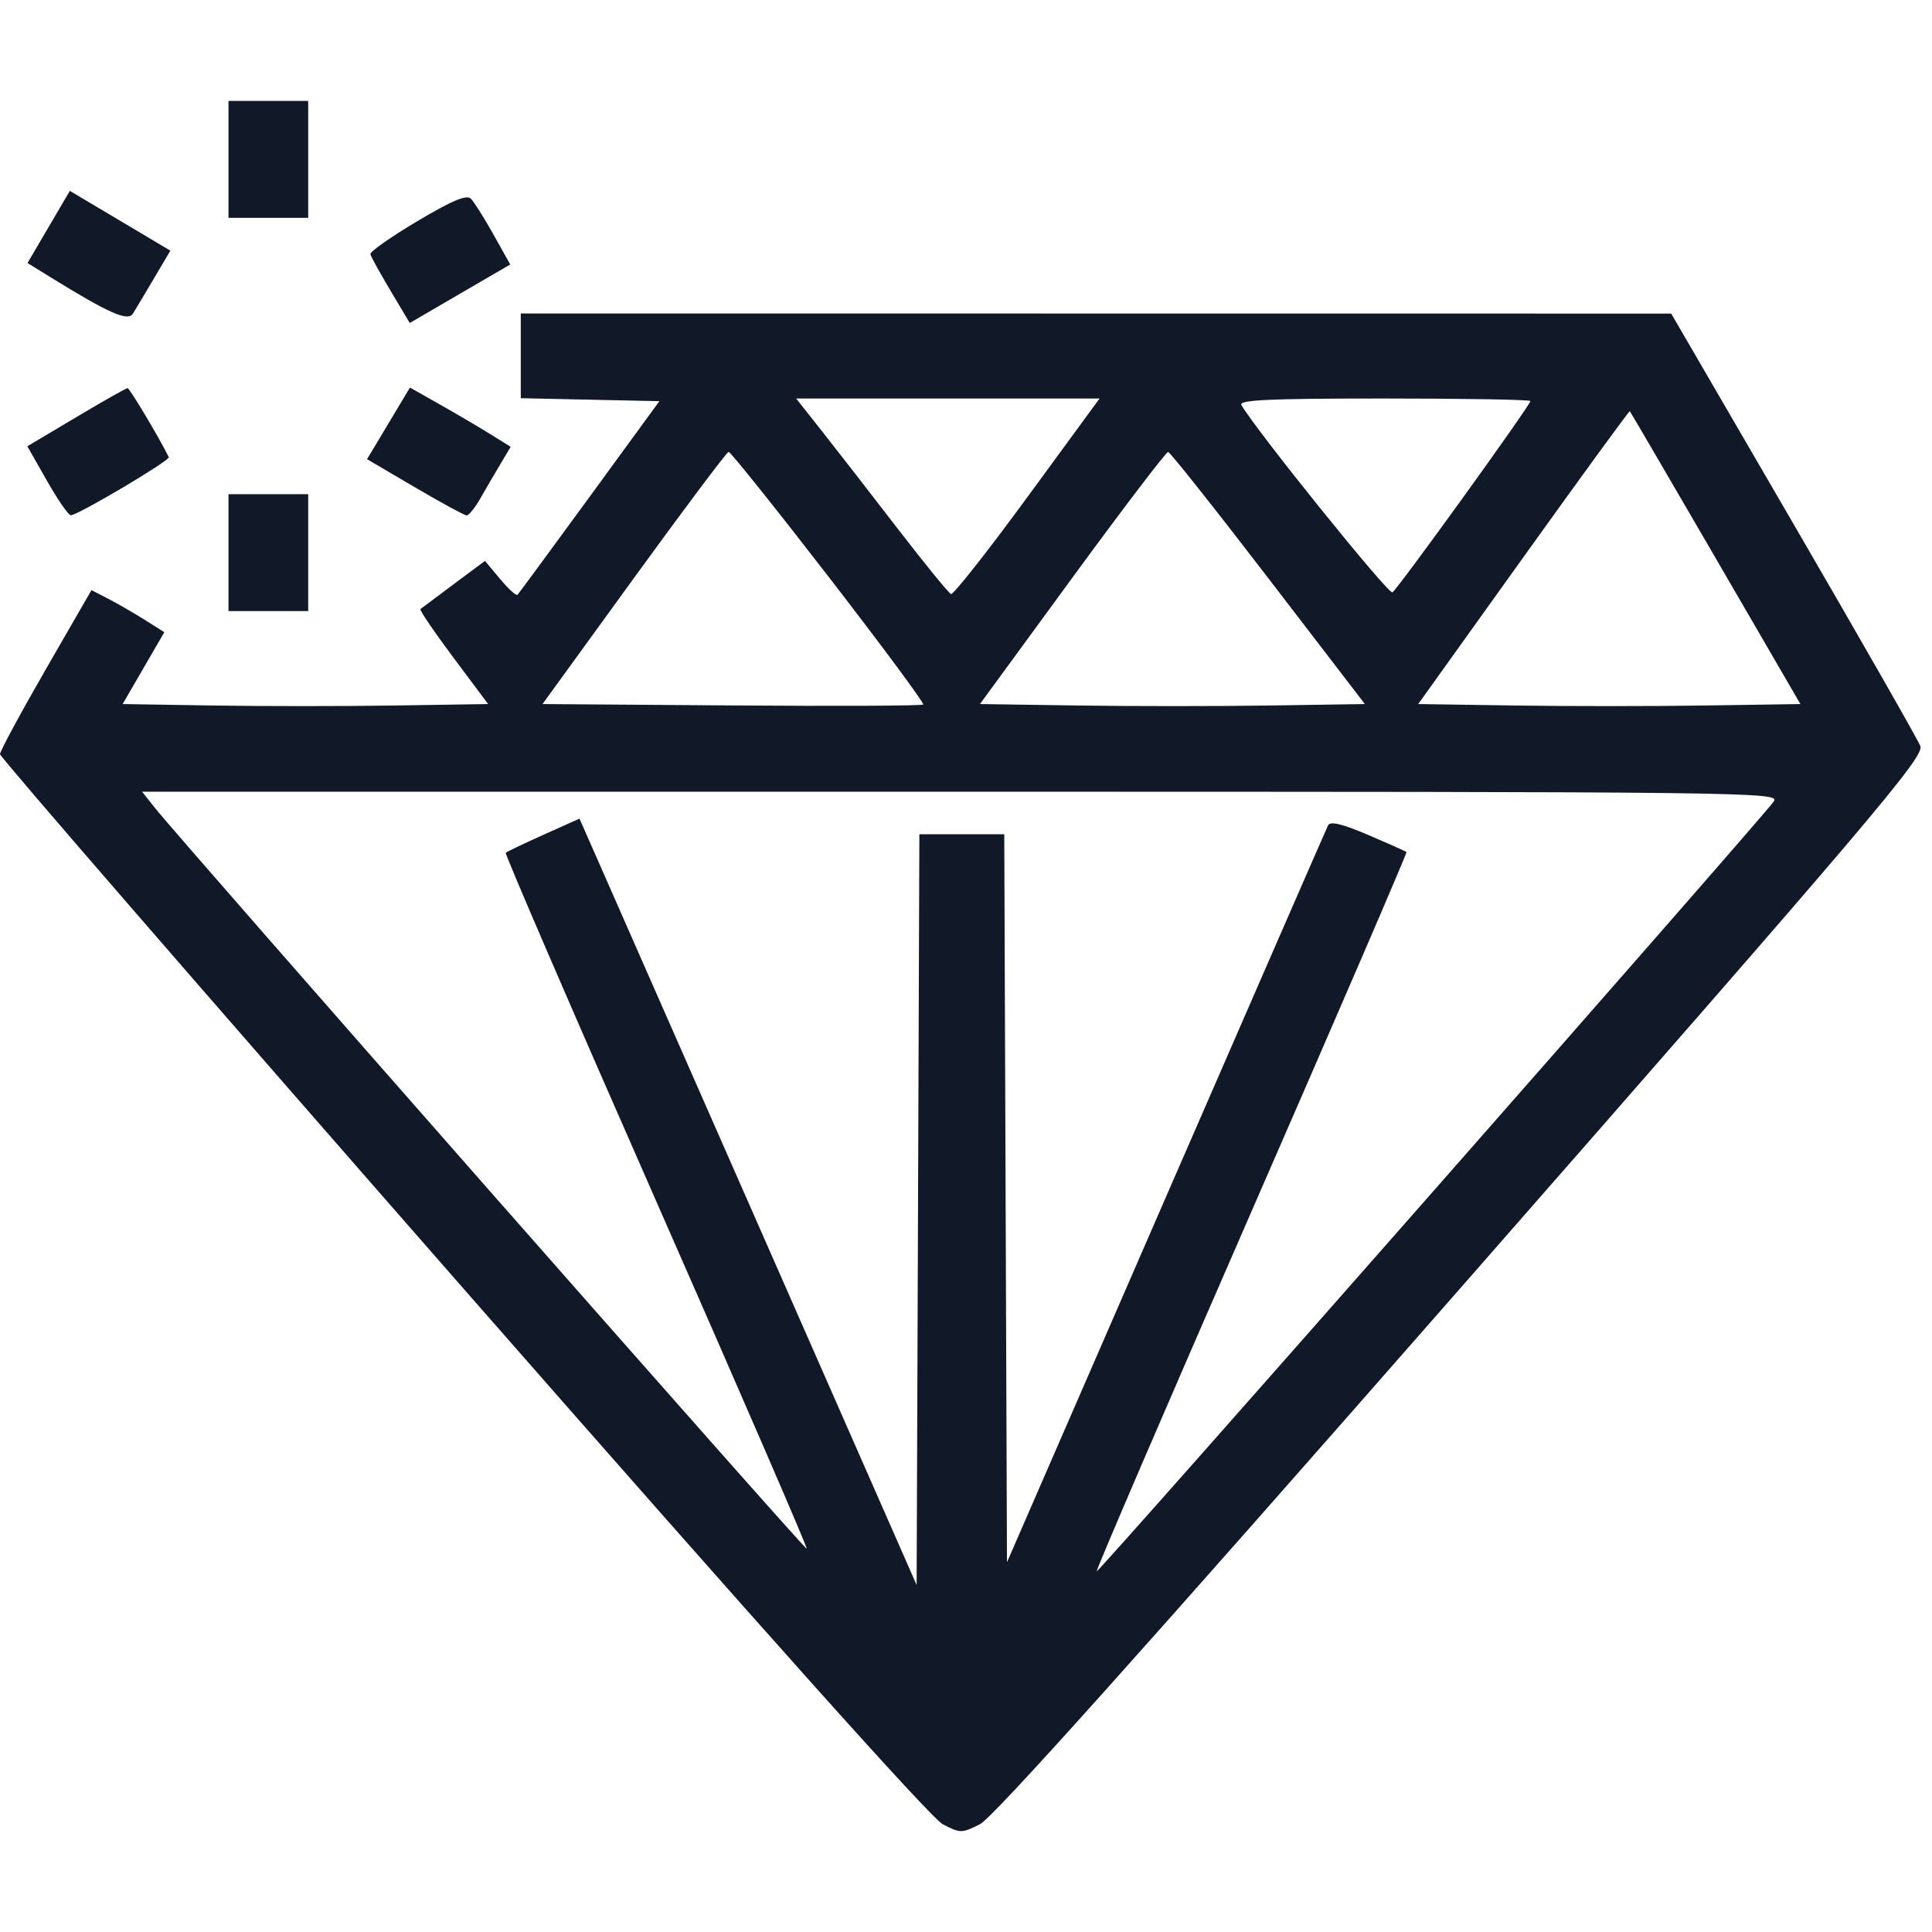 <svg width="60" height="60" viewBox="0 0 67 60" fill="none" xmlns="http://www.w3.org/2000/svg">
<path fill-rule="evenodd" clip-rule="evenodd" d="M7.924 2.027V4.054H9.306H10.688V2.027V0H9.306H7.924V2.027ZM1.688 4.37L0.954 5.621L1.721 6.095C3.793 7.376 4.435 7.659 4.613 7.371C4.707 7.219 5.037 6.667 5.346 6.144L5.908 5.193L4.751 4.504C4.114 4.125 3.33 3.658 3.007 3.467L2.422 3.119L1.688 4.37ZM14.466 4.174C13.554 4.717 12.824 5.23 12.844 5.315C12.863 5.399 13.179 5.971 13.545 6.585L14.21 7.701L15.952 6.686L17.695 5.672L17.113 4.633C16.794 4.061 16.441 3.502 16.328 3.39C16.18 3.242 15.676 3.454 14.466 4.174ZM18.06 8.84V10.309L20.463 10.361L22.867 10.412L20.447 13.729C19.115 15.553 17.99 17.082 17.947 17.127C17.903 17.171 17.632 16.925 17.343 16.579L16.819 15.951L15.735 16.758C15.138 17.203 14.619 17.591 14.58 17.622C14.541 17.653 15.053 18.407 15.718 19.297L16.928 20.916L13.704 20.966C11.931 20.994 9.079 20.994 7.367 20.966L4.253 20.916L4.976 19.67L5.699 18.424L5.015 17.993C4.639 17.756 4.07 17.428 3.752 17.264L3.172 16.965L1.586 19.715C0.714 21.228 0 22.55 0 22.653C0 22.756 7.213 31.073 16.028 41.136C26.394 52.967 32.281 59.547 32.691 59.761C33.302 60.08 33.351 60.08 33.985 59.761C34.44 59.533 39.609 53.765 50.701 41.108C65.004 24.787 66.74 22.74 66.596 22.372C66.506 22.145 64.526 18.677 62.195 14.667L57.956 7.375L38.008 7.373L18.06 7.371V8.84ZM2.64 10.97L0.948 11.976L1.626 13.169C1.999 13.826 2.372 14.366 2.455 14.368C2.687 14.377 5.908 12.466 5.853 12.354C5.53 11.692 4.493 9.957 4.423 9.96C4.372 9.962 3.57 10.416 2.64 10.97ZM13.473 11.182L12.729 12.424L14.389 13.399C15.302 13.935 16.11 14.374 16.185 14.374C16.26 14.374 16.476 14.104 16.663 13.775C16.851 13.446 17.164 12.91 17.358 12.586L17.71 11.995L17.01 11.56C16.624 11.32 15.838 10.857 15.263 10.532L14.217 9.94L13.473 11.182ZM35.63 13.737C34.254 15.617 33.062 17.13 32.981 17.1C32.9 17.07 32.068 16.051 31.132 14.835C30.196 13.618 29.021 12.105 28.52 11.472L27.61 10.32H32.871H38.132L35.63 13.737ZM53.073 10.408C53.073 10.551 48.474 16.927 48.288 17.042C48.153 17.126 43.614 11.497 43.052 10.55C42.944 10.368 43.981 10.32 47.994 10.32C50.788 10.32 53.073 10.359 53.073 10.408ZM59.497 15.855L62.436 20.916L59.137 20.966C57.322 20.994 54.34 20.994 52.509 20.966L49.182 20.916L52.832 15.82C54.84 13.018 56.499 10.741 56.52 10.76C56.541 10.779 57.88 13.072 59.497 15.855ZM28.74 16.508C30.586 18.898 32.061 20.889 32.017 20.933C31.973 20.977 28.985 20.991 25.375 20.964L18.814 20.916L21.984 16.546C23.728 14.143 25.206 12.174 25.268 12.17C25.331 12.166 26.893 14.118 28.74 16.508ZM43.983 16.551L47.333 20.916L44.041 20.966C42.231 20.994 39.228 20.994 37.367 20.966L33.984 20.916L37.185 16.539C38.946 14.132 40.442 12.168 40.51 12.174C40.578 12.18 42.141 14.15 43.983 16.551ZM7.924 15.664V17.691H9.306H10.688V15.664V13.637H9.306H7.924V15.664ZM61.514 24.293C61.054 24.936 38.089 51.05 38.032 50.993C38.001 50.962 40.416 45.347 43.399 38.516C46.382 31.684 48.802 26.074 48.776 26.048C48.751 26.023 48.153 25.756 47.446 25.454C46.543 25.069 46.131 24.97 46.056 25.122C45.997 25.241 43.468 31.04 40.435 38.008L34.921 50.678L34.874 38.054L34.827 25.431H33.355H31.883L31.836 38.449L31.788 51.467L26.367 39.14C23.385 32.36 20.754 26.38 20.52 25.851L20.096 24.889L18.852 25.447C18.168 25.754 17.576 26.037 17.539 26.074C17.501 26.112 19.848 31.547 22.754 38.151C25.66 44.756 28.011 50.183 27.978 50.212C27.921 50.263 6.282 25.665 5.367 24.51L4.928 23.956H33.342C60.821 23.956 61.747 23.968 61.514 24.293Z" fill="#111827"/>
</svg>
